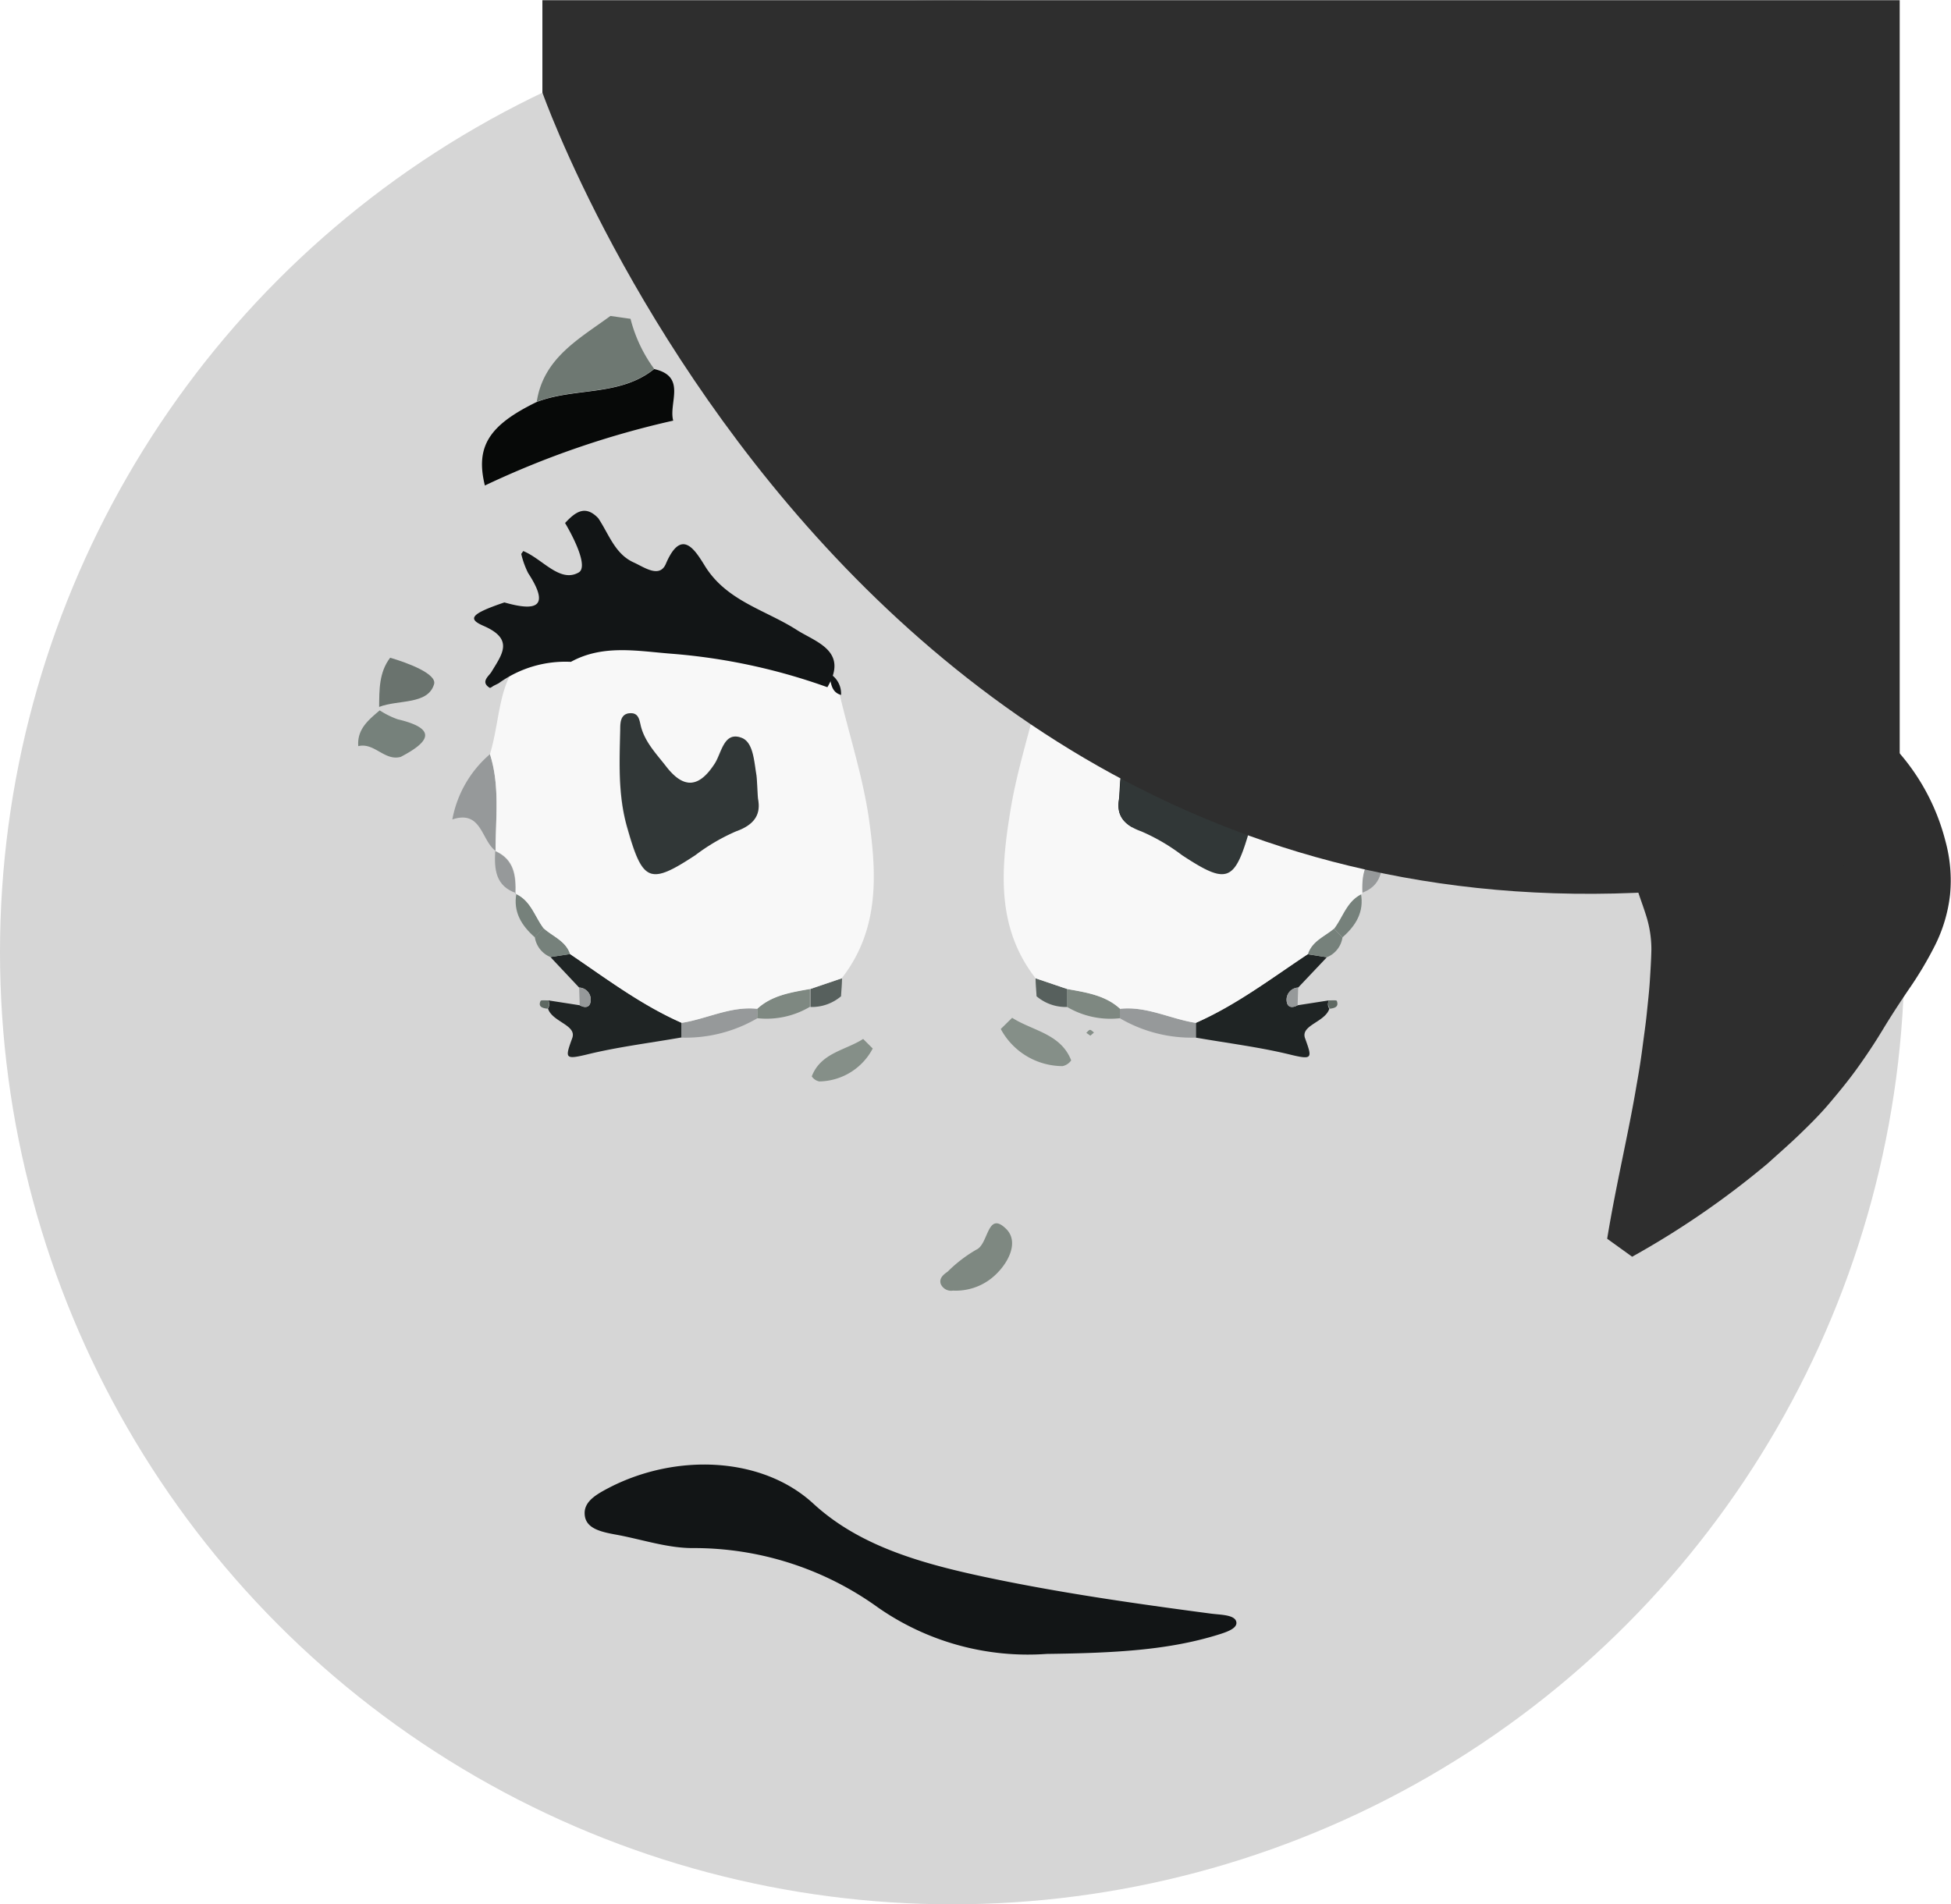 <svg xmlns="http://www.w3.org/2000/svg" viewBox="0 0 203.88 199.02"><title>profile-character-2</title><g id="Layer_2" data-name="Layer 2"><circle cx="99.51" cy="99.51" r="99.51" fill="#d6d6d6"/></g><g id="Layer_1" data-name="Layer 1"><path d="M70.83,44.94a93.87,93.87,0,0,0-19.68,6.78c-1-4.07.42-6.3,5.42-8.73,4-1.54,8.66-.55,12.27-3.44C72.27,40.32,70.33,43.08,70.83,44.94Z" transform="translate(-0.48 -0.98)" fill="#070908"/><path d="M64.27,34l2.1.3a15.16,15.16,0,0,0,2.47,5.23c-3.61,2.89-8.29,1.9-12.27,3.44C57.27,38.39,61,36.4,64.27,34Z" transform="translate(-0.48 -0.98)" fill="#6e7872"/><path d="M40.16,75.22a8.81,8.81,0,0,0,1.87.93c4.23,1,3.32,2.37.33,3.93-1.69.47-2.76-1.53-4.44-1.12C37.78,77.18,39,76.21,40.16,75.22Z" transform="translate(-0.48 -0.98)" fill="#76817b"/><path d="M41.25,69.72c1.86.54,4.91,1.69,4.59,2.77-.65,2.17-3.74,1.59-5.74,2.37C40.12,73.07,40.08,71.26,41.25,69.72Z" transform="translate(-0.48 -0.98)" fill="#6a736e"/><path d="M109.87,173.83A27.38,27.38,0,0,1,92.26,169a32.85,32.85,0,0,0-19.4-6.23c-2.63,0-5.25-.89-7.87-1.38-1.66-.3-3.31-.63-3.41-2.13-.1-1.34,1.17-2.08,2.55-2.8,7-3.62,16-3.27,21.35,1.67,4.68,4.3,10.87,6.15,17.73,7.62,7.81,1.67,15.81,2.81,23.82,3.87,1,.13,2.46.11,2.64.84s-1.1,1.12-2.08,1.42C122.51,173.42,117.1,173.74,109.87,173.83Z" transform="translate(-0.48 -0.98)" fill="#121516"/><path d="M57.78,105.53l3.28.51c.54.3,1.06.26,1.14-.41a1.26,1.26,0,0,0-1.2-1.44L58,101l2.06-.32c3.78,2.56,7.42,5.34,11.65,7.18l0,1.54c-3.35.59-6.74,1-10,1.81-2.24.53-2.17.31-1.43-1.74.5-1.37-2.08-1.67-2.54-3.09A.81.81,0,0,0,57.78,105.53Z" transform="translate(-0.48 -0.98)" fill="#1f2424"/><path d="M100.07,135.86a1.18,1.18,0,0,1-1.28-.69c-.2-.61.3-1,.72-1.29a14.54,14.54,0,0,1,3-2.3c1.29-.57,1.12-4.1,3.09-2.19,1.47,1.41.18,3.81-1.47,5.15A6,6,0,0,1,100.07,135.86Z" transform="translate(-0.48 -0.98)" fill="#7e8881"/><path d="M47.75,86.62a11.8,11.8,0,0,1,3.93-6.82c1.06,3.31.57,6.73.59,10.11l0,0C50.76,88.8,50.82,85.6,47.75,86.62Z" transform="translate(-0.48 -0.98)" fill="#96999a"/><path d="M71.69,109.42l0-1.54c2.65-.41,5.13-1.77,7.91-1.47a4,4,0,0,1,0,1A14.83,14.83,0,0,1,71.69,109.42Z" transform="translate(-0.48 -0.98)" fill="#96999a"/><path d="M90.68,109.56l1,1A6.42,6.42,0,0,1,86.09,114a1.23,1.23,0,0,1-.78-.53C86.26,111,88.82,110.76,90.68,109.56Z" transform="translate(-0.48 -0.98)" fill="#858f88"/><path d="M79.6,107.39a4,4,0,0,0,0-1c1.57-1.41,3.56-1.71,5.52-2.07l0,1.88A8.89,8.89,0,0,1,79.6,107.39Z" transform="translate(-0.48 -0.98)" fill="#7e8881"/><path d="M85.17,106.22l0-1.88,3.3-1.12c0,.63-.07,1.26-.1,1.88A4.72,4.72,0,0,1,85.17,106.22Z" transform="translate(-0.48 -0.98)" fill="#57605d"/><path d="M56.37,98.94c-1.38-1.22-2.29-2.65-1.92-4.61l-.08.06c1.59.71,2,2.38,2.92,3.61Z" transform="translate(-0.48 -0.98)" fill="#76817b"/><path d="M54.45,94.33c-2.19-.73-2.33-2.5-2.22-4.4l0,0c2,.89,2.17,2.62,2.1,4.48Z" transform="translate(-0.48 -0.98)" fill="#96999a"/><path d="M60.06,100.7,58,101a2.67,2.67,0,0,1-1.63-2.08l.92-.94C58.25,98.86,59.61,99.31,60.06,100.7Z" transform="translate(-0.48 -0.98)" fill="#76817b"/><path d="M61,104.19a1.26,1.26,0,0,1,1.2,1.44c-.08.67-.6.71-1.14.41Z" transform="translate(-0.48 -0.98)" fill="#96999a"/><path d="M57.78,105.53a.81.81,0,0,1-.1.87c-.48-.06-1-.18-.71-.81C57,105.48,57.5,105.54,57.78,105.53Z" transform="translate(-0.48 -0.98)" fill="#5e6862"/><path d="M60.06,100.7c-.45-1.39-1.81-1.84-2.77-2.7-.94-1.23-1.33-2.9-2.92-3.61.07-1.86-.11-3.59-2.1-4.48,0-3.38.47-6.8-.59-10.11,1.12-3.71.85-7.84,3.57-10.08,4.31-3.53,12.51-4.21,17.6-6.51,4.33-.07,7.57,2.18,10.64,4.87,1.21,1.06,1.79,2.8,3.56,3.22.32.84.15,2,1.32,2.31l-.15-.06c1,4.19,2.33,8.33,3,12.58C92.08,92,92.51,98,88.44,103.22l-3.3,1.12c-2,.36-4,.66-5.52,2.07-2.78-.3-5.26,1.06-7.91,1.47C67.48,106,63.84,103.26,60.06,100.7ZM79.69,84.46c-.08-1-.08-1.74-.2-2.46-.25-1.44-.32-3.45-1.55-3.91-1.84-.71-2.08,1.55-2.79,2.67-1.58,2.46-3.17,2.78-5.06.37-1-1.3-2.17-2.48-2.64-4.11-.19-.67-.26-1.57-1.19-1.5s-1,1-1,1.69c-.08,3.47-.22,6.93.75,10.33,1.6,5.64,2.34,5.94,7.1,2.81a20.62,20.62,0,0,1,4.23-2.48C79.3,87.19,80,86.11,79.69,84.46Z" transform="translate(-0.48 -0.98)" fill="#f8f8f8"/><path d="M88.37,73.61c-1.17-.35-1-1.47-1.32-2.31A2.43,2.43,0,0,1,88.37,73.61Z" transform="translate(-0.48 -0.98)" fill="#121516"/><path d="M79.69,84.46c.33,1.65-.39,2.73-2.31,3.41a20.62,20.62,0,0,0-4.23,2.48c-4.76,3.13-5.5,2.83-7.1-2.81-1-3.4-.83-6.86-.75-10.33,0-.66,0-1.62,1-1.69s1,.83,1.19,1.5c.47,1.63,1.64,2.81,2.64,4.11,1.89,2.41,3.48,2.09,5.06-.37.71-1.12.95-3.38,2.79-2.67,1.23.46,1.3,2.47,1.55,3.91C79.61,82.72,79.61,83.46,79.69,84.46Z" transform="translate(-0.48 -0.98)" fill="#313737"/><path d="M63,55.14c1.11,1.65,1.73,3.73,3.7,4.62,1.07.48,2.7,1.69,3.36.15,1.6-3.75,3-1.52,4,.08,2.25,3.78,6.34,4.69,9.66,6.81,2,1.29,5.49,2.19,3.22,6A62.65,62.65,0,0,0,70.64,69.3c-3.51-.27-7.14-1-10.5.85a11.9,11.9,0,0,0-7.55,2.24l-.48.24c-.16.08-.38.28-.46.23-1-.62-.06-1.24.18-1.65,1.14-1.88,2.38-3.43-.82-4.82-1.65-.72-1.43-1.23,2.18-2.45,3.25.93,4.85.56,2.48-3.07a9.06,9.06,0,0,1-.72-2l.21-.3c2,.81,3.83,3.36,5.79,2.24,1-.57-.43-3.5-1.42-5.17C60.55,54.55,61.61,53.67,63,55.14Z" transform="translate(-0.48 -0.98)" fill="#121516"/></g><g id="Layer_4" data-name="Layer 4"><path d="M156.66,19.2" transform="translate(-0.48 -0.98)" fill="#6e7872"/><path d="M126.31,44.94A93.68,93.68,0,0,1,146,51.72c1-4.07-.42-6.3-5.42-8.73-4-1.54-8.66-.55-12.26-3.44C124.87,40.32,126.82,43.08,126.31,44.94Z" transform="translate(-0.48 -0.98)" fill="#070908"/><path d="M132.87,34l-2.1.3a15.32,15.32,0,0,1-2.46,5.23c3.6,2.89,8.28,1.9,12.26,3.44C139.88,38.39,136.15,36.4,132.87,34Z" transform="translate(-0.48 -0.98)" fill="#6e7872"/><path d="M157,75.22a8.58,8.58,0,0,1-1.87.93c-4.23,1-3.32,2.37-.33,3.93,1.69.47,2.76-1.53,4.44-1.12C159.36,77.18,158.15,76.21,157,75.22Z" transform="translate(-0.48 -0.98)" fill="#76817b"/><path d="M155.89,69.72c-1.86.54-4.91,1.69-4.58,2.77.64,2.17,3.73,1.59,5.73,2.37C157,73.07,157.06,71.26,155.89,69.72Z" transform="translate(-0.48 -0.98)" fill="#6a736e"/><path d="M108.91,96.84c.6.29,1.24.55,1.15,1.4,4.39-.17,8.49,1.28,12.66,2.28,0-.72-.07-1.44-.11-2.16-4.67-6-4.18-12.85-3.16-19.64.73-4.88,2.25-9.64,3.42-14.46-4.54,1.95-4.71,7-7.39,10.27-.72.86-.92,6.15-3.51.79-.66-1.37-1.69,0-1.76,1.08A57.49,57.49,0,0,0,111,88.89c.3,2,2.3,5.23-2,6C109,95.53,109,96.19,108.91,96.84Z" transform="translate(-0.48 -0.98)" fill="#121516"/><path d="M139.36,105.53l-3.28.51c-.54.3-1.06.26-1.14-.41a1.27,1.27,0,0,1,1.2-1.44l3-3.17-2.06-.32c-3.78,2.56-7.42,5.34-11.64,7.18v1.54c3.36.59,6.74,1,10,1.81,2.23.53,2.16.31,1.42-1.74-.5-1.37,2.08-1.67,2.54-3.09A.81.81,0,0,1,139.36,105.53Z" transform="translate(-0.48 -0.98)" fill="#1f2424"/><path d="M149.39,86.62a11.84,11.84,0,0,0-3.92-6.82c-1.07,3.31-.57,6.73-.6,10.11l0,0C146.39,88.8,146.32,85.6,149.39,86.62Z" transform="translate(-0.48 -0.98)" fill="#96999a"/><path d="M125.45,109.42v-1.54c-2.66-.41-5.14-1.77-7.92-1.47a4.58,4.58,0,0,0,0,1A14.83,14.83,0,0,0,125.45,109.42Z" transform="translate(-0.48 -0.98)" fill="#96999a"/><path d="M106.25,107.35l-1.19,1.17a7.36,7.36,0,0,0,6.46,3.88,1.48,1.48,0,0,0,.9-.6C111.33,109,108.39,108.72,106.25,107.35Z" transform="translate(-0.48 -0.98)" fill="#858f88"/><path d="M117.54,107.39a4.58,4.58,0,0,1,0-1C116,105,114,104.7,112,104.34l0,1.88A8.89,8.89,0,0,0,117.54,107.39Z" transform="translate(-0.48 -0.98)" fill="#7e8881"/><path d="M112,106.22l0-1.88-3.3-1.12c0,.63.07,1.26.1,1.88A4.72,4.72,0,0,0,112,106.22Z" transform="translate(-0.48 -0.98)" fill="#57605d"/><path d="M140.77,98.94c1.39-1.22,2.29-2.65,1.92-4.61l.08.06c-1.59.71-2,2.38-2.92,3.61Z" transform="translate(-0.48 -0.98)" fill="#76817b"/><path d="M142.69,94.33c2.2-.73,2.33-2.5,2.22-4.4l0,0c-2,.89-2.17,2.62-2.1,4.48Z" transform="translate(-0.48 -0.98)" fill="#96999a"/><path d="M137.08,100.7l2.06.32a2.65,2.65,0,0,0,1.63-2.08l-.92-.94C138.89,98.86,137.53,99.31,137.08,100.7Z" transform="translate(-0.48 -0.98)" fill="#76817b"/><path d="M136.14,104.19a1.27,1.27,0,0,0-1.2,1.44c.08.67.6.71,1.14.41Z" transform="translate(-0.48 -0.98)" fill="#96999a"/><path d="M114.42,109.22l.38-.33c-.14-.1-.28-.28-.41-.28s-.26.2-.39.31Z" transform="translate(-0.48 -0.98)" fill="#858f88"/><path d="M139.36,105.53a.81.81,0,0,0,.1.87c.48-.06.95-.18.72-.81C140.14,105.48,139.64,105.54,139.36,105.53Z" transform="translate(-0.48 -0.98)" fill="#5e6862"/><path d="M125.44,107.88c-2.66-.41-5.14-1.77-7.92-1.47C116,105,114,104.7,112,104.34l-3.3-1.12C104.63,98,105.06,92,106,86.13c.64-4.25,2-8.39,3-12.58l-.15.06c1.17-.35,1-1.47,1.32-2.31,1.77-.42,2.35-2.16,3.56-3.22,3.07-2.69,6.31-4.94,10.64-4.87,5.1,2.3,13.29,3,17.6,6.51,2.73,2.24,2.46,6.37,3.58,10.08-1.07,3.31-.57,6.73-.6,10.11-2,.89-2.17,2.62-2.1,4.48-1.59.71-2,2.38-2.92,3.61-1,.86-2.32,1.31-2.77,2.7C133.3,103.26,129.66,106,125.44,107.88Zm-5.68-20A20.36,20.36,0,0,1,124,90.35c4.76,3.13,5.51,2.83,7.11-2.81,1-3.4.82-6.86.74-10.33,0-.66,0-1.62-1-1.69s-1,.83-1.19,1.5a12.69,12.69,0,0,1-2.64,4.11c-1.89,2.41-3.48,2.09-5.06-.37-.71-1.12-.95-3.38-2.79-2.67-1.23.46-1.3,2.47-1.55,3.91-.12.72-.12,1.46-.2,2.46C117.12,86.11,117.84,87.19,119.76,87.87Z" transform="translate(-0.48 -0.98)" fill="#f8f8f8"/><path d="M108.77,73.61c1.17-.35,1-1.47,1.32-2.31A2.43,2.43,0,0,0,108.77,73.61Z" transform="translate(-0.48 -0.98)" fill="#121516"/><path d="M117.45,84.46c-.33,1.65.39,2.73,2.31,3.41A20.36,20.36,0,0,1,124,90.35c4.76,3.13,5.51,2.83,7.11-2.81,1-3.4.82-6.86.74-10.33,0-.66,0-1.62-1-1.69s-1,.83-1.19,1.5a12.69,12.69,0,0,1-2.64,4.11c-1.89,2.41-3.48,2.09-5.06-.37-.71-1.12-.95-3.38-2.79-2.67-1.23.46-1.3,2.47-1.55,3.91C117.53,82.72,117.53,83.46,117.45,84.46Z" transform="translate(-0.48 -0.98)" fill="#313737"/><path d="M134.12,55.14c-1.11,1.65-1.73,3.73-3.7,4.62-1.07.48-2.7,1.69-3.36.15-1.6-3.75-3-1.52-4,.08-2.25,3.78-6.33,4.69-9.66,6.81-2,1.29-5.49,2.19-3.21,6A62.58,62.58,0,0,1,126.5,69.3c3.51-.27,7.14-1,10.51.85a11.89,11.89,0,0,1,7.54,2.24l.48.24c.16.08.38.28.46.23,1-.62.07-1.24-.18-1.65-1.14-1.88-2.38-3.43.83-4.82,1.64-.72,1.42-1.23-2.19-2.45-3.25.93-4.85.56-2.47-3.07a9,9,0,0,0,.71-2l-.2-.3c-2,.81-3.83,3.36-5.8,2.24-1-.57.44-3.5,1.42-5.17C136.59,54.55,135.53,53.67,134.12,55.14Z" transform="translate(-0.48 -0.98)" fill="#121516"/></g><g id="Layer_6" data-name="Layer 6"><path d="M168.43,130.44c.93-5.68,2.23-11,3.09-16.16.23-1.27.43-2.53.59-3.77s.34-2.43.46-3.62.25-2.3.32-3.42.14-2.21.16-3.27A11.65,11.65,0,0,0,172.6,97c-.29-1-.7-2.05-1-3a6.45,6.45,0,0,1-.51-2.46,4.19,4.19,0,0,1,.75-2.13,34.76,34.76,0,0,1,4-4.26A25.1,25.1,0,0,0,178.7,82a15.88,15.88,0,0,0,1.43-2.39,12.21,12.21,0,0,0,.61-1.47c.22-.56.35-1.09.54-1.76l2-2.48a11.5,11.5,0,0,1,2-.47,17.91,17.91,0,0,1,1.95-.06,13.13,13.13,0,0,1,3.76.73,17.92,17.92,0,0,1,6.2,3.75,22.56,22.56,0,0,1,6.58,11,15.58,15.58,0,0,1,.49,5.65,15.76,15.76,0,0,1-1.56,5.26,38.49,38.49,0,0,1-2.76,4.63c-1,1.47-1.9,2.86-2.74,4.25s-1.73,2.72-2.65,4-1.91,2.48-2.9,3.65-2.07,2.24-3.15,3.28-2.19,2-3.29,3a90.36,90.36,0,0,1-14.17,9.75Z" transform="translate(-0.48 -0.98)" fill="#2e2e2e"/></g><g id="Layer_5" data-name="Layer 5"><path d="M199,90.11V1H57.16v9.65S94.43,116.72,199,90.11Z" transform="translate(-0.48 -0.98)" fill="#2e2e2e"/></g></svg>